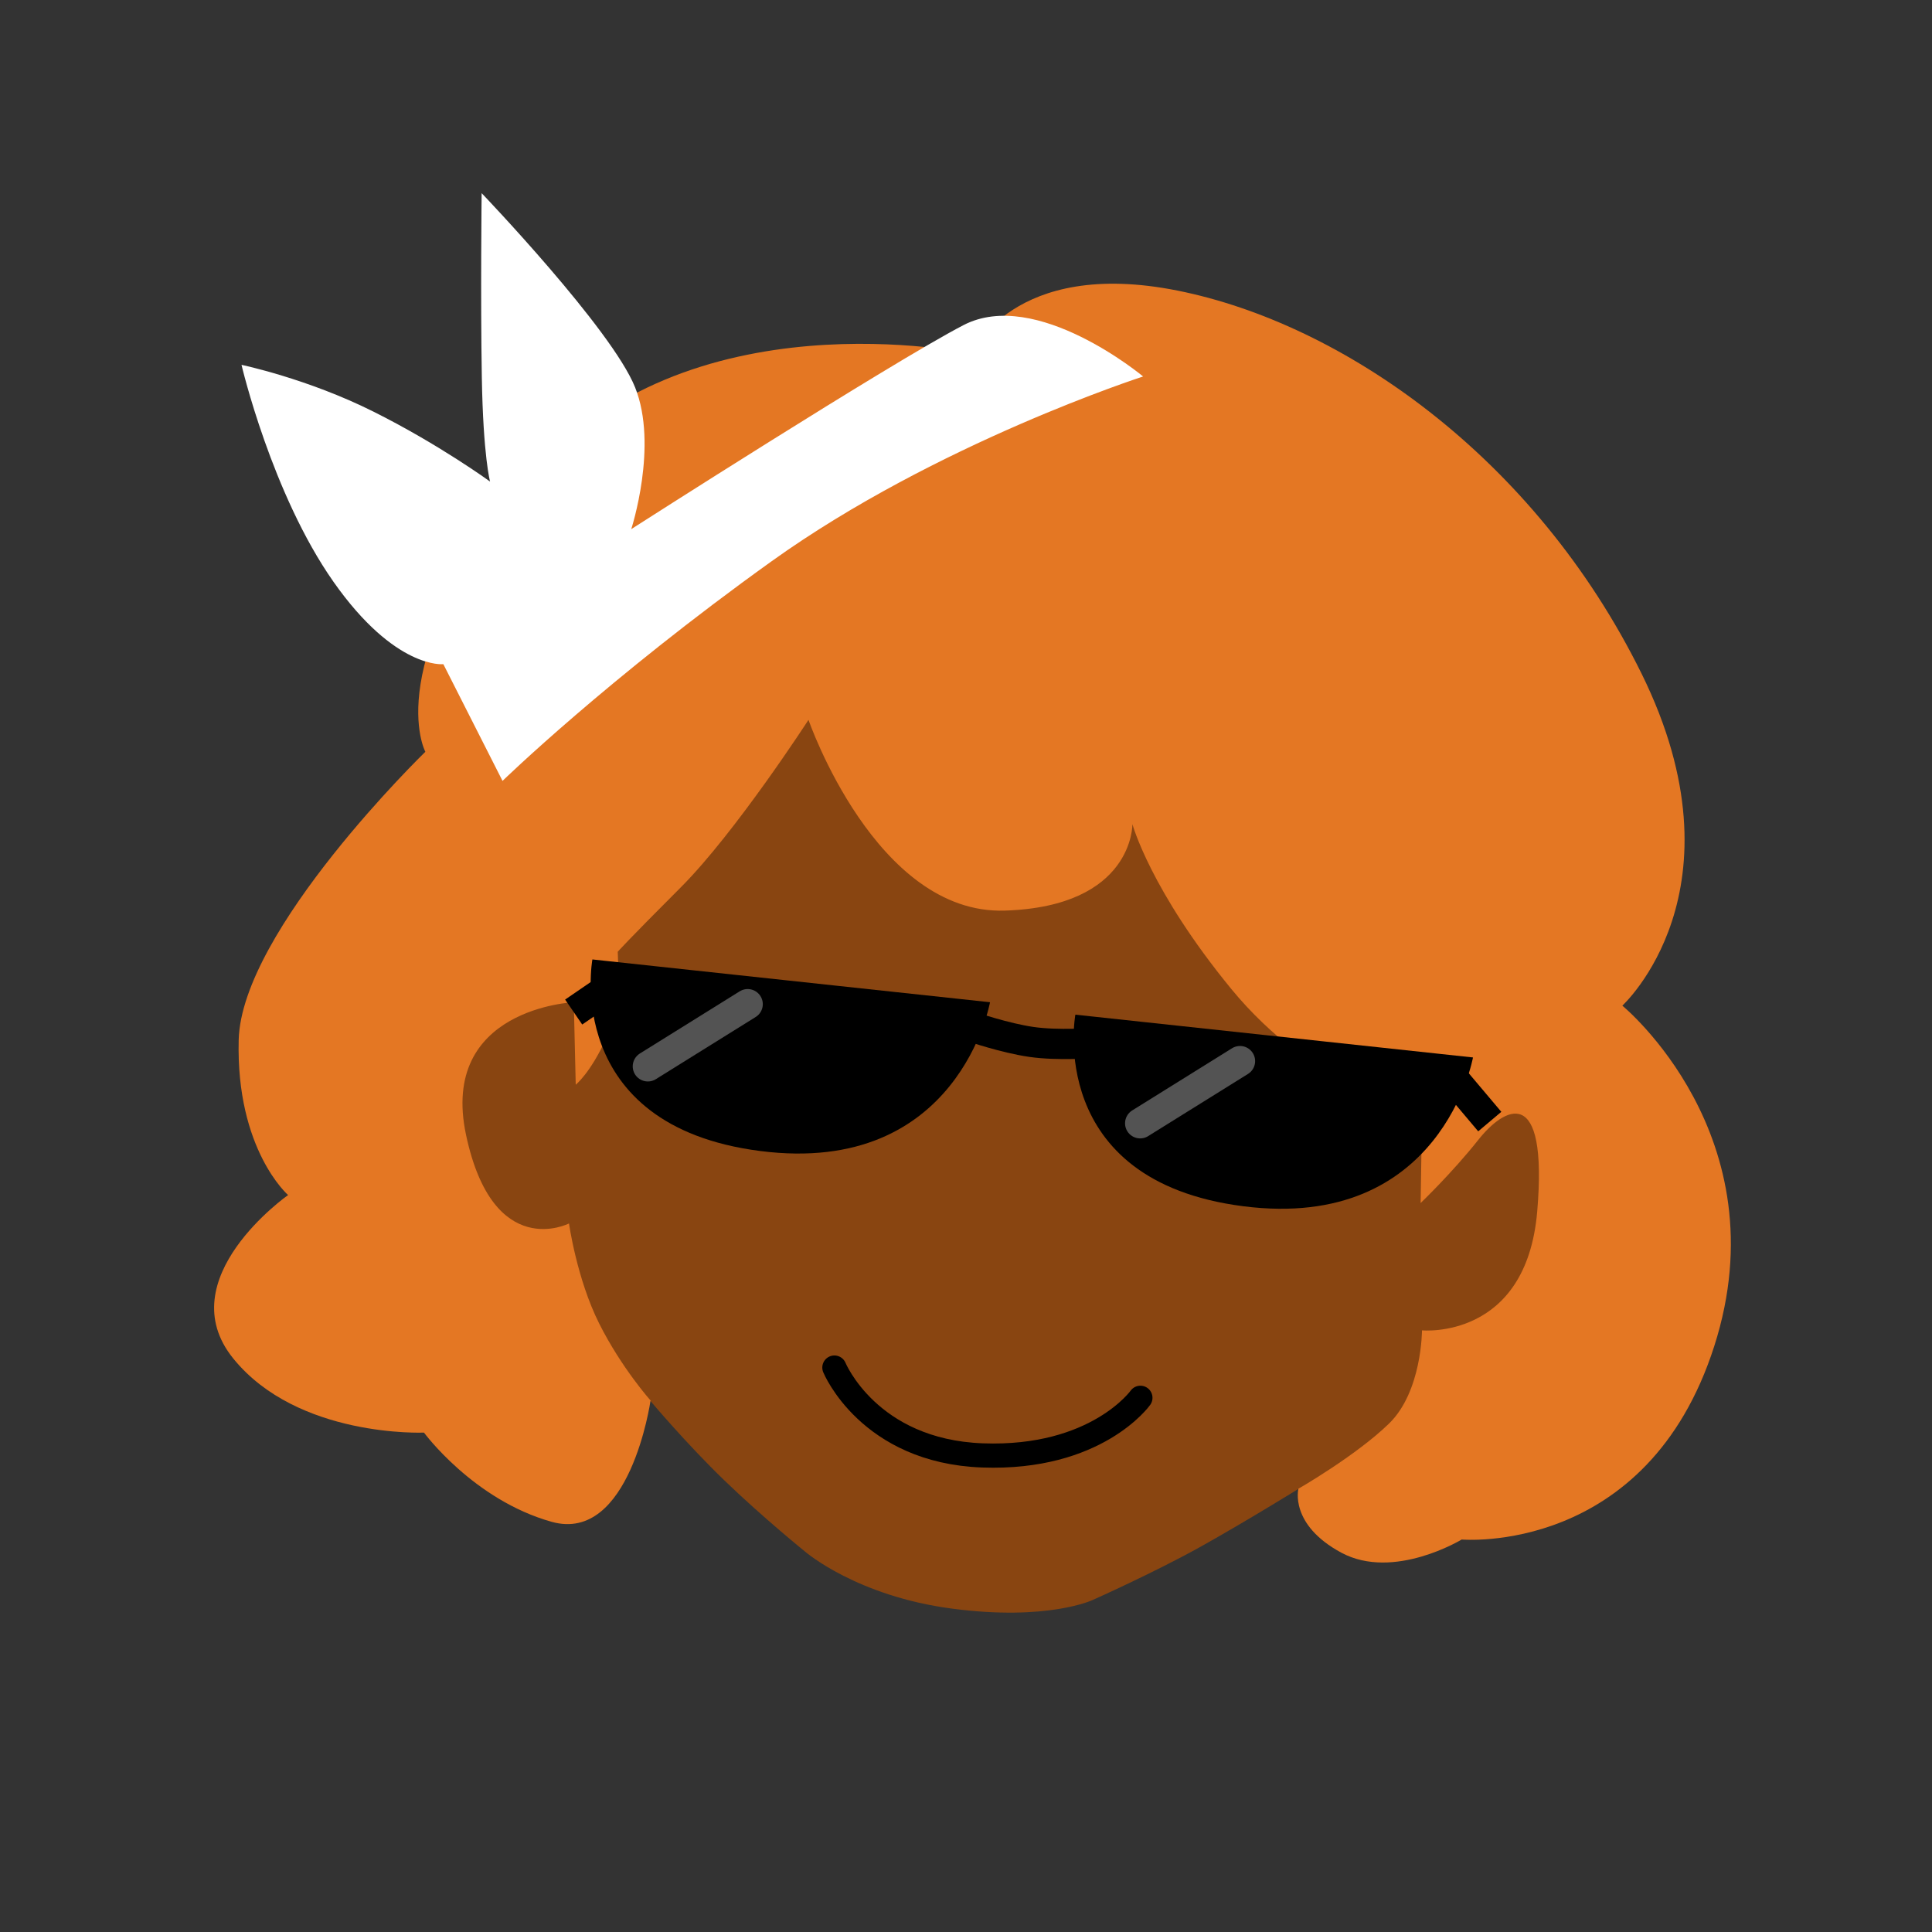 <?xml version="1.0" encoding="UTF-8"?>
<svg width="64" height="64" version="1.1" viewBox="0 0 16.933 16.933" xmlns="http://www.w3.org/2000/svg">
 <rect x="0" y="0" width="16.933" height="16.933" fill="#333333" stroke="none"/>
 <path d="m5.701 12.279s0.313 0.373 0.65 0.698c0.337 0.325 0.71 0.626 0.71 0.626s0.45 0.387 1.285 0.496c0.835 0.11 1.229-0.075 1.229-0.075s0.541-0.241 0.95-0.469c0.409-0.229 0.854-0.505 0.854-0.505l0.517 0.277 2.117-1.708-0.253-3.741-4.235-4.523-4.018 1.636-2.623 4.259 0.962 2.671z" fill="#894511" stroke-width=".803"/>
 <path d="m5.701 12.279s-0.18 1.251-0.866 1.059c-0.686-0.192-1.119-0.782-1.119-0.782s-1.107 0.048-1.672-0.65c-0.565-0.698 0.481-1.432 0.481-1.432s-0.457-0.397-0.433-1.359c0.024-0.962 1.636-2.526 1.636-2.526s-0.421-0.782 0.926-2.406c1.347-1.624 3.862-1.083 3.862-1.083s0.361-0.842 1.805-0.553c1.444 0.289 3.128 1.456 4.066 3.356 0.938 1.901-0.168 2.911-0.168 2.911s1.395 1.143 0.806 2.983c-0.589 1.841-2.214 1.696-2.214 1.696s-0.595 0.362-1.054 0.116c-0.459-0.247-0.377-0.561-0.377-0.561s0.505-0.29 0.794-0.571c0.289-0.281 0.289-0.817 0.289-0.817s0.914 0.088 1.01-1.043c0.096-1.131-0.289-0.914-0.517-0.626-0.229 0.289-0.505 0.553-0.505 0.553l0.012-0.746s-0.962-0.265-1.672-1.131c-0.71-0.866-0.866-1.444-0.866-1.444s0.012 0.722-1.119 0.758c-1.131 0.036-1.72-1.672-1.72-1.672s-0.638 0.986-1.119 1.468c-0.481 0.481-0.553 0.565-0.553 0.565s0.032 0.467-0.104 0.765c-0.136 0.298-0.264 0.4-0.264 0.4l-0.017-0.723s-1.182 0.051-0.944 1.165c0.238 1.114 0.902 0.774 0.902 0.774s0.068 0.485 0.264 0.876c0.196 0.391 0.452 0.677 0.452 0.677z" fill="#e47723" stroke-width=".803"/>
 <path d="m7.313 11.986s0.301 0.734 1.299 0.77c0.999 0.036 1.383-0.505 1.383-0.505" fill="none" stroke="#000" stroke-linecap="round" stroke-width=".212px"/>
 <g transform="matrix(.803 0 0 .803 1.683 1.562)">
  <path d="m6.146 9.153s-0.15 0.615 0.21 0.674c0.36 0.06 0.3-0.525 0.3-0.525z"/>
  <path d="m11.842 9.952s-0.165 0.57 0.225 0.615c0.39 0.045 0.21-0.719 0.21-0.719z"/>
  <path d="m3.389 6.578s1.139-1.109 2.938-2.398c1.799-1.289 4.054-2.016 4.054-2.016s-1.167-0.974-1.962-0.56c-0.795 0.413-3.625 2.226-3.625 2.226s0.297-0.911 0.042-1.547c-0.254-0.636-1.675-2.12-1.675-2.12s-0.013 1.14 0.002 2.009c0.015 0.869 0.09 1.139 0.09 1.139s-0.555-0.405-1.274-0.764c-0.719-0.36-1.439-0.51-1.439-0.51s0.33 1.409 1.004 2.368 1.199 0.899 1.199 0.899z" fill="#fff"/>
 </g>
 <path d="m5.192 8.409 3.485 0.375s-0.274 1.527-2.014 1.304c-1.74-0.223-1.471-1.679-1.471-1.679z"/>
 <path d="m9.425 8.893 3.485 0.375s-0.274 1.527-2.014 1.304c-1.74-0.223-1.471-1.679-1.471-1.679z"/>
 <g fill="none" stroke-width=".265px">
  <g stroke="#000">
   <path d="m8.521 9s0.284 0.098 0.519 0.132c0.235 0.034 0.547 0.009 0.547 0.009"/>
   <path d="m12.706 9.414 0.351 0.416"/>
   <path d="m5.028 8.87 0.27-0.185"/>
  </g>
  <path d="m5.678 9.346 0.875-0.545" stroke="#535353" stroke-linecap="round"/>
  <path d="m9.993 9.845 0.875-0.545" stroke="#535353" stroke-linecap="round"/>
 </g>
</svg>
